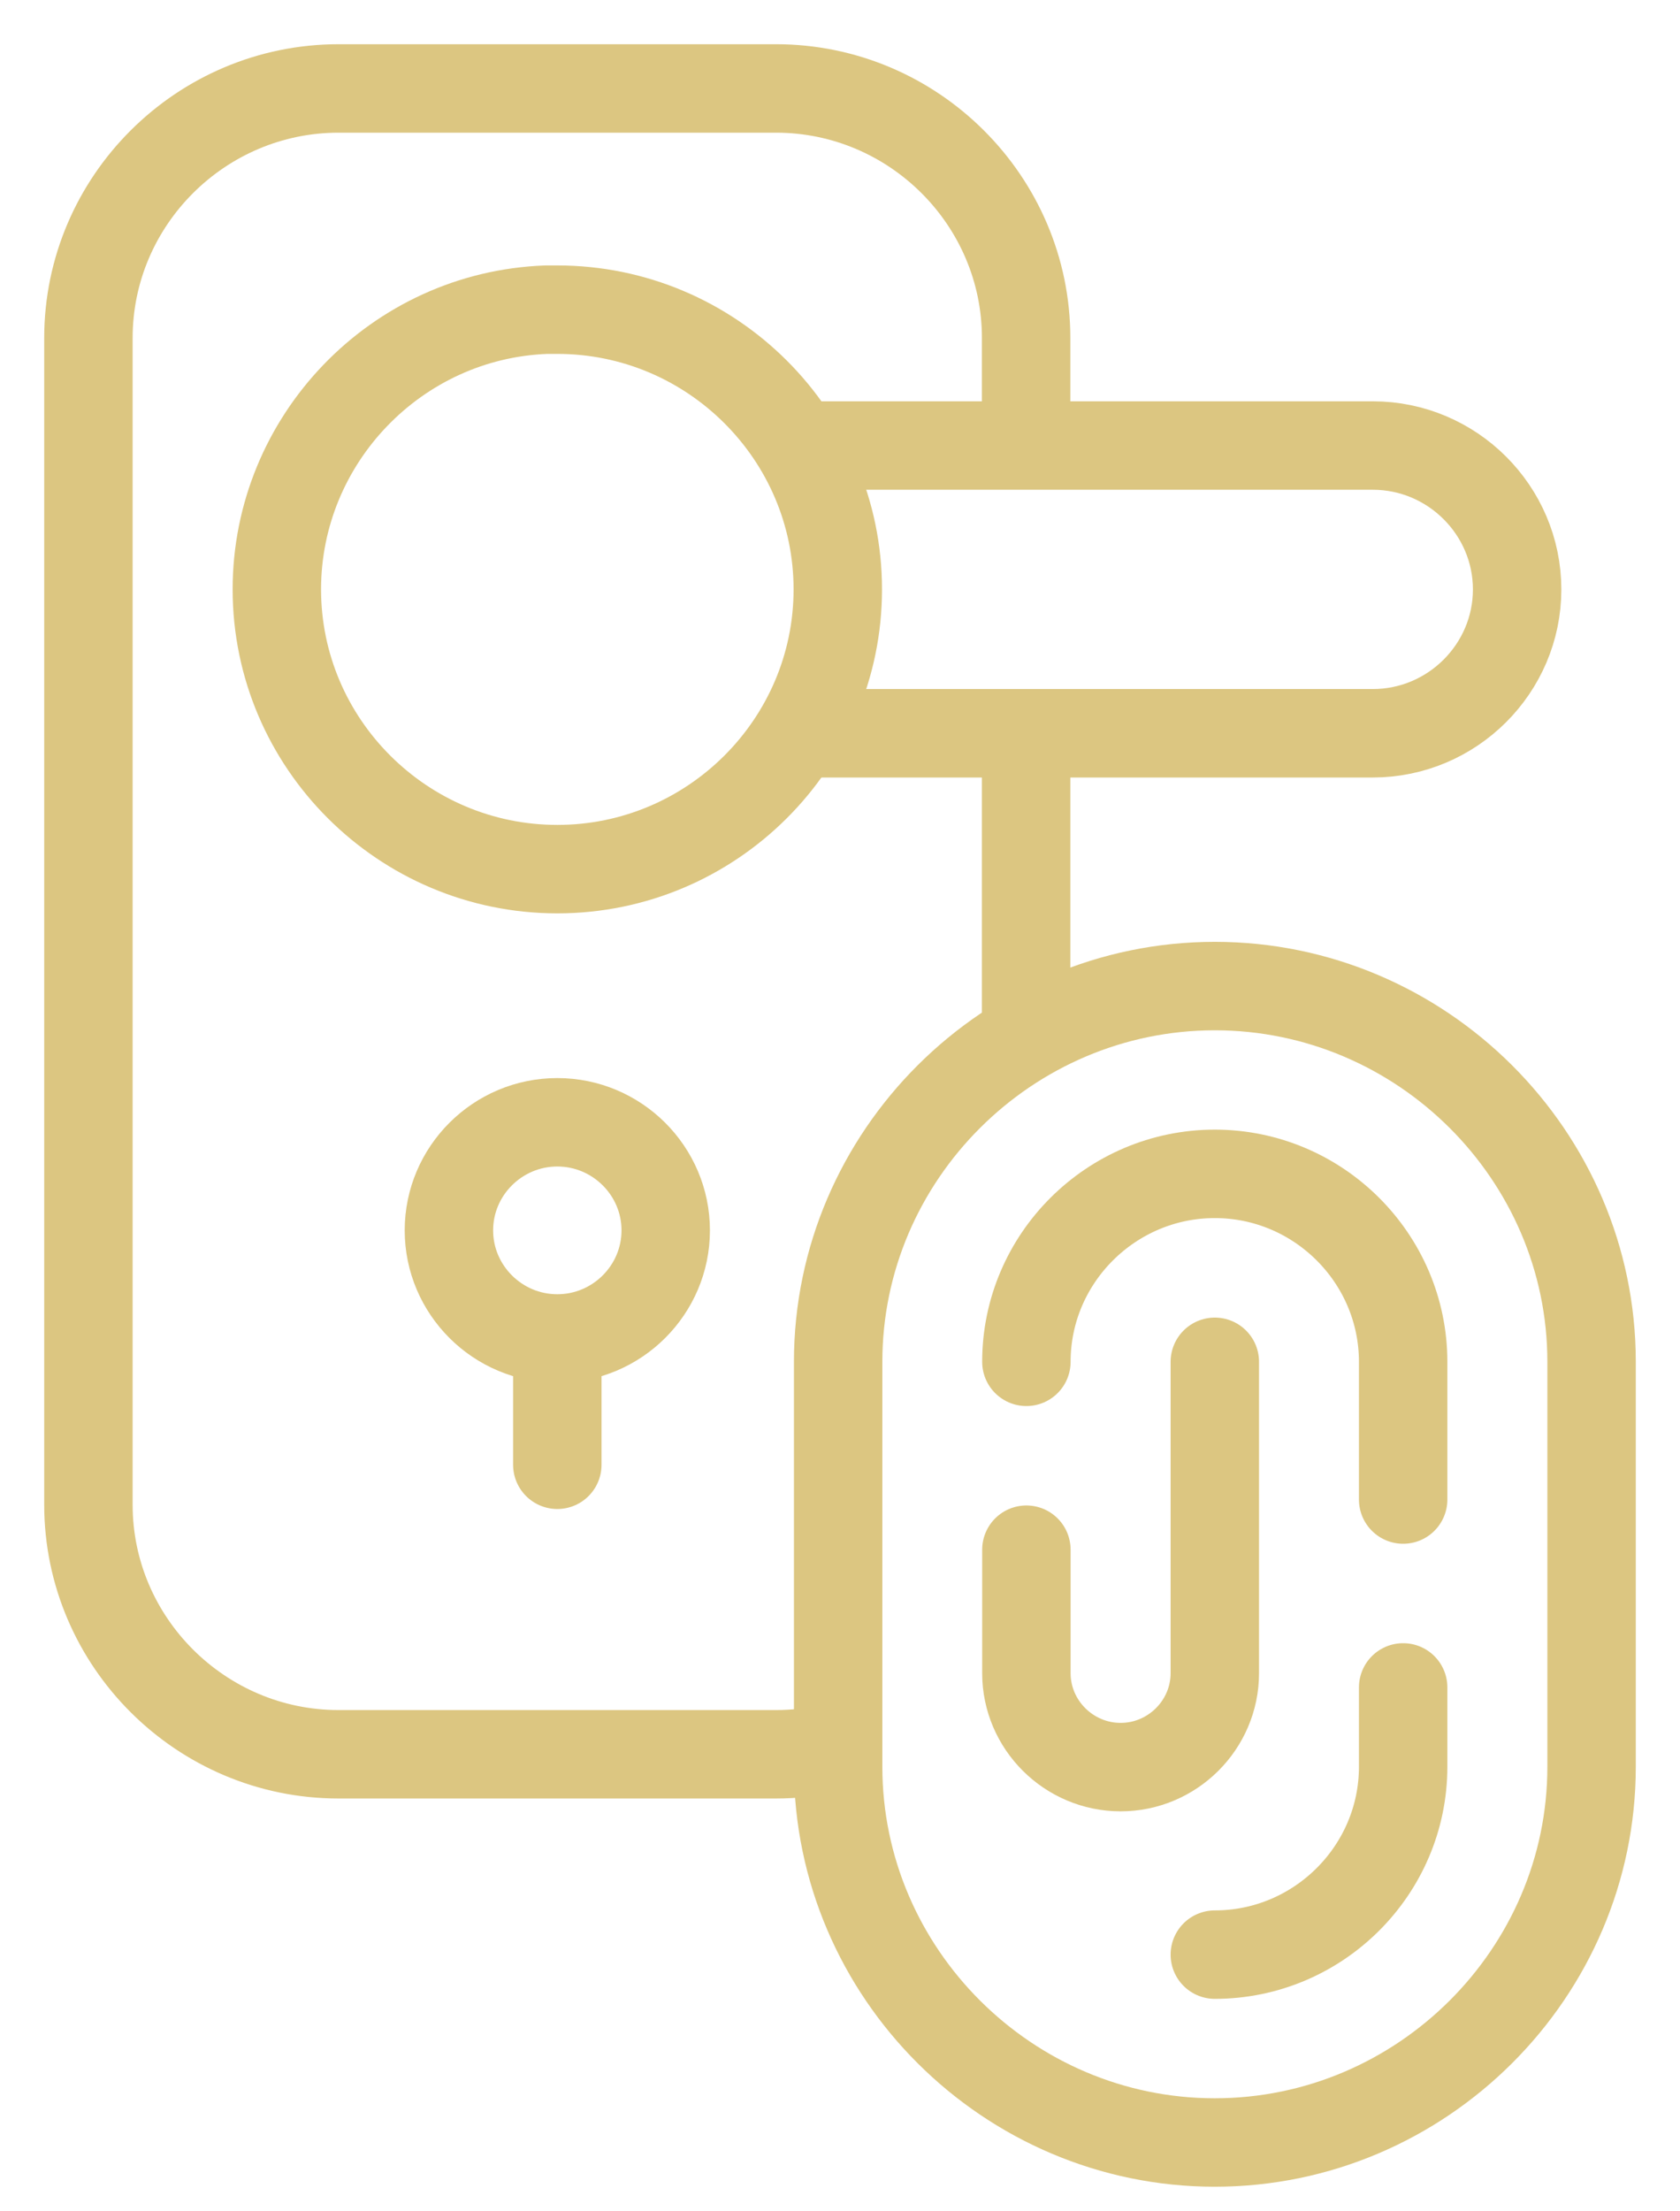 <svg width="19" height="25" viewBox="0 0 19 25" fill="none" xmlns="http://www.w3.org/2000/svg">
<path fill-rule="evenodd" clip-rule="evenodd" d="M6.303 15.132C6.978 15.132 7.529 14.583 7.529 13.91C7.529 13.237 6.978 12.688 6.303 12.688C5.628 12.688 5.077 13.237 5.077 13.91C5.077 14.583 5.628 15.132 6.303 15.132Z" stroke="#DCC681" stroke-miterlimit="22.926" stroke-linecap="round" stroke-linejoin="round"/>
<path d="M6.303 16.56V15.368" stroke="#DCC681" stroke-miterlimit="22.926" stroke-linecap="round" stroke-linejoin="round"/>
<path d="M9.103 5.037H15.526C16.424 5.037 17.158 5.769 17.158 6.664C17.158 7.558 16.424 8.29 15.526 8.29H9.103" stroke="#DCC681" stroke-miterlimit="22.926" stroke-linecap="round" stroke-linejoin="round"/>
<path d="M11.605 8.526V11.513" stroke="#DCC681" stroke-miterlimit="22.926" stroke-linecap="round" stroke-linejoin="round"/>
<path d="M9.373 19.769C9.181 19.811 8.981 19.833 8.776 19.833H3.829C2.273 19.833 1 18.563 1 17.012V3.821C1 2.269 2.273 1 3.829 1H8.776C10.332 1 11.605 2.269 11.605 3.821V4.801" stroke="#DCC681" stroke-miterlimit="22.926" stroke-linecap="round" stroke-linejoin="round"/>
<path fill-rule="evenodd" clip-rule="evenodd" d="M6.179 3.501C4.481 3.563 3.131 4.971 3.131 6.663C3.131 8.405 4.556 9.826 6.303 9.826C8.05 9.826 9.475 8.405 9.475 6.663C9.475 4.922 8.05 3.501 6.303 3.501C6.266 3.501 6.216 3.501 6.179 3.501Z" stroke="#DCC681" stroke-miterlimit="22.926" stroke-linecap="round" stroke-linejoin="round"/>
<path fill-rule="evenodd" clip-rule="evenodd" d="M13.739 11.148C11.4 11.148 9.479 13.063 9.479 15.396V19.974C9.479 22.306 11.4 24.222 13.739 24.222C16.079 24.222 18 22.306 18 19.974V15.396C18 13.063 16.079 11.148 13.739 11.148Z" stroke="#DCC681" stroke-miterlimit="22.926" stroke-linecap="round" stroke-linejoin="round"/>
<path d="M11.608 15.396C11.608 14.227 12.567 13.271 13.739 13.271C14.911 13.271 15.869 14.227 15.869 15.396V16.953M15.869 19.077V19.974C15.869 21.142 14.911 22.098 13.739 22.098" stroke="#DCC681" stroke-miterlimit="22.926" stroke-linecap="round" stroke-linejoin="round"/>
<path d="M13.739 15.396V18.916C13.739 19.5 13.259 19.978 12.674 19.978C12.088 19.978 11.608 19.5 11.608 18.916V17.52" stroke="#DCC681" stroke-miterlimit="22.926" stroke-linecap="round" stroke-linejoin="round"/>
</svg>
